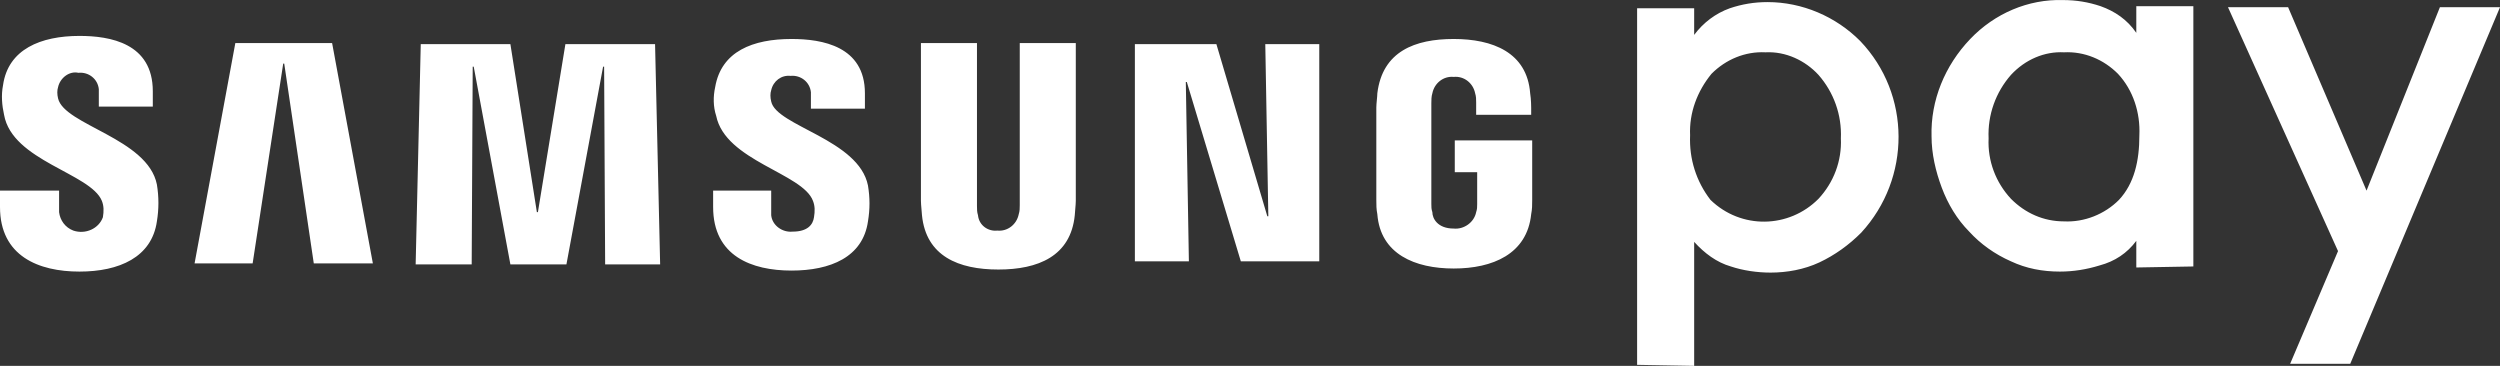<svg width="123" height="18" viewBox="0 0 123 18" fill="none" xmlns="http://www.w3.org/2000/svg">
<rect x="0" y="0" width="123" height="18" fill="#333333" stroke="none"/>
<path d="M80.546 17.95V0.406H83.353V1.717C83.804 1.112 84.406 0.658 85.108 0.406C85.709 0.204 86.311 0.103 86.962 0.103C88.666 0.103 90.32 0.809 91.523 2.019C94.029 4.641 94.029 8.774 91.573 11.446C90.972 12.051 90.27 12.555 89.518 12.908C88.766 13.261 87.914 13.412 87.112 13.412C86.461 13.412 85.759 13.312 85.158 13.11C84.456 12.908 83.855 12.455 83.353 11.9V18L80.546 17.95ZM86.862 2.574C85.859 2.523 84.907 2.926 84.205 3.632C83.504 4.489 83.103 5.548 83.153 6.657C83.103 7.817 83.454 8.926 84.155 9.833C85.659 11.295 88.015 11.245 89.468 9.783C90.22 8.976 90.621 7.917 90.571 6.808C90.621 5.649 90.22 4.54 89.468 3.683C88.817 2.977 87.864 2.523 86.862 2.574ZM109.617 0.355H112.575L116.434 9.379L120.043 0.355H123L115.632 17.899H112.675L115.031 12.354L109.617 0.355ZM105.106 13.16V11.85C104.655 12.455 104.054 12.858 103.302 13.059C102.65 13.261 101.999 13.362 101.347 13.362C100.495 13.362 99.693 13.211 98.941 12.858C98.139 12.505 97.438 12.001 96.886 11.396C96.285 10.791 95.834 10.035 95.533 9.228C95.232 8.422 95.032 7.564 95.032 6.707C94.982 4.943 95.683 3.229 96.936 1.918C98.139 0.658 99.793 -0.048 101.498 0.003C102.149 0.003 102.751 0.103 103.352 0.305C104.054 0.557 104.655 0.96 105.106 1.616V0.305H107.913V13.11L105.106 13.16ZM98.941 3.683C98.189 4.54 97.788 5.649 97.839 6.808C97.788 7.917 98.189 8.976 98.941 9.783C99.643 10.489 100.545 10.892 101.548 10.892C102.55 10.942 103.553 10.539 104.254 9.833C105.006 9.026 105.257 7.917 105.257 6.657C105.307 5.548 104.956 4.439 104.204 3.632C103.502 2.926 102.55 2.523 101.548 2.574C100.595 2.523 99.643 2.926 98.941 3.683ZM64.908 2.17V12.858H61.049L58.392 4.036H58.342L58.493 12.858H55.836V2.17H59.846L62.352 10.64H62.402L62.252 2.17H64.908ZM9.573 12.959L11.578 2.12H16.34L18.345 12.959H15.438L13.984 3.128H13.934L12.43 12.959H9.573ZM32.229 2.17L32.479 13.009H29.773L29.723 3.279H29.672L27.868 13.009H25.111L23.307 3.279H23.257L23.207 13.009H20.45L20.701 2.17H25.111L26.414 10.438H26.465L27.818 2.17H32.229ZM49.07 11.345C49.571 11.396 50.022 11.043 50.122 10.539C50.172 10.388 50.172 10.236 50.172 10.085V2.12H52.929V9.883C52.929 10.085 52.879 10.489 52.879 10.589C52.678 12.606 51.075 13.261 49.12 13.261C47.165 13.261 45.561 12.606 45.361 10.589C45.361 10.489 45.31 10.085 45.31 9.883V2.12H48.067V10.136C48.067 10.287 48.067 10.438 48.117 10.589C48.167 11.093 48.619 11.396 49.07 11.345ZM5.012 9.883C5.112 10.136 5.112 10.388 5.062 10.69C4.862 11.245 4.21 11.547 3.609 11.345C3.208 11.194 2.957 10.841 2.907 10.438V9.379H0V10.186C0 12.606 1.905 13.362 3.91 13.362C5.864 13.362 7.468 12.656 7.719 10.892C7.819 10.287 7.819 9.682 7.719 9.077C7.268 6.808 3.158 6.153 2.857 4.842C2.807 4.641 2.807 4.439 2.857 4.288C2.957 3.834 3.408 3.481 3.859 3.582C4.361 3.531 4.812 3.884 4.862 4.388C4.862 4.439 4.862 4.489 4.862 4.54V5.245H7.518V4.489C7.518 2.12 5.413 1.767 3.91 1.767C2.005 1.767 0.401 2.422 0.15 4.187C0.05 4.691 0.1 5.195 0.2 5.649C0.601 7.917 4.461 8.522 5.012 9.883ZM39.998 9.883C40.098 10.136 40.098 10.388 40.048 10.69C39.998 11.043 39.747 11.396 38.995 11.396C38.494 11.446 37.993 11.093 37.943 10.589C37.943 10.539 37.943 10.488 37.943 10.438V9.379H35.086V10.186C35.086 12.606 36.99 13.312 38.945 13.312C40.85 13.312 42.453 12.656 42.704 10.892C42.804 10.287 42.804 9.732 42.704 9.127C42.253 6.859 38.193 6.203 37.943 4.993C37.892 4.792 37.892 4.59 37.943 4.439C38.043 3.985 38.444 3.683 38.895 3.733C39.396 3.683 39.847 4.036 39.897 4.54C39.897 4.59 39.897 4.641 39.897 4.691V5.346H42.554V4.59C42.554 2.271 40.449 1.918 38.945 1.918C37.04 1.918 35.486 2.523 35.186 4.288C35.086 4.741 35.086 5.245 35.236 5.699C35.687 7.917 39.496 8.522 39.998 9.883ZM71.524 11.245C72.026 11.295 72.527 10.942 72.627 10.438C72.677 10.287 72.677 10.186 72.677 10.035V8.472H71.575V6.909H75.384V9.833C75.384 10.085 75.384 10.287 75.334 10.539C75.133 12.505 73.429 13.211 71.524 13.211C69.62 13.211 67.916 12.505 67.765 10.539C67.715 10.287 67.715 10.085 67.715 9.833V5.296C67.715 5.094 67.765 4.741 67.765 4.59C68.016 2.523 69.62 1.918 71.524 1.918C73.429 1.918 75.133 2.574 75.284 4.59C75.334 4.893 75.334 5.296 75.334 5.296V5.649H72.627V5.044C72.627 4.893 72.627 4.741 72.577 4.59C72.477 4.086 72.026 3.733 71.524 3.784C71.023 3.733 70.572 4.086 70.472 4.59C70.422 4.741 70.422 4.943 70.422 5.094V10.035C70.422 10.186 70.422 10.287 70.472 10.438C70.472 10.741 70.722 11.245 71.524 11.245Z" fill="white"/>
</svg>
